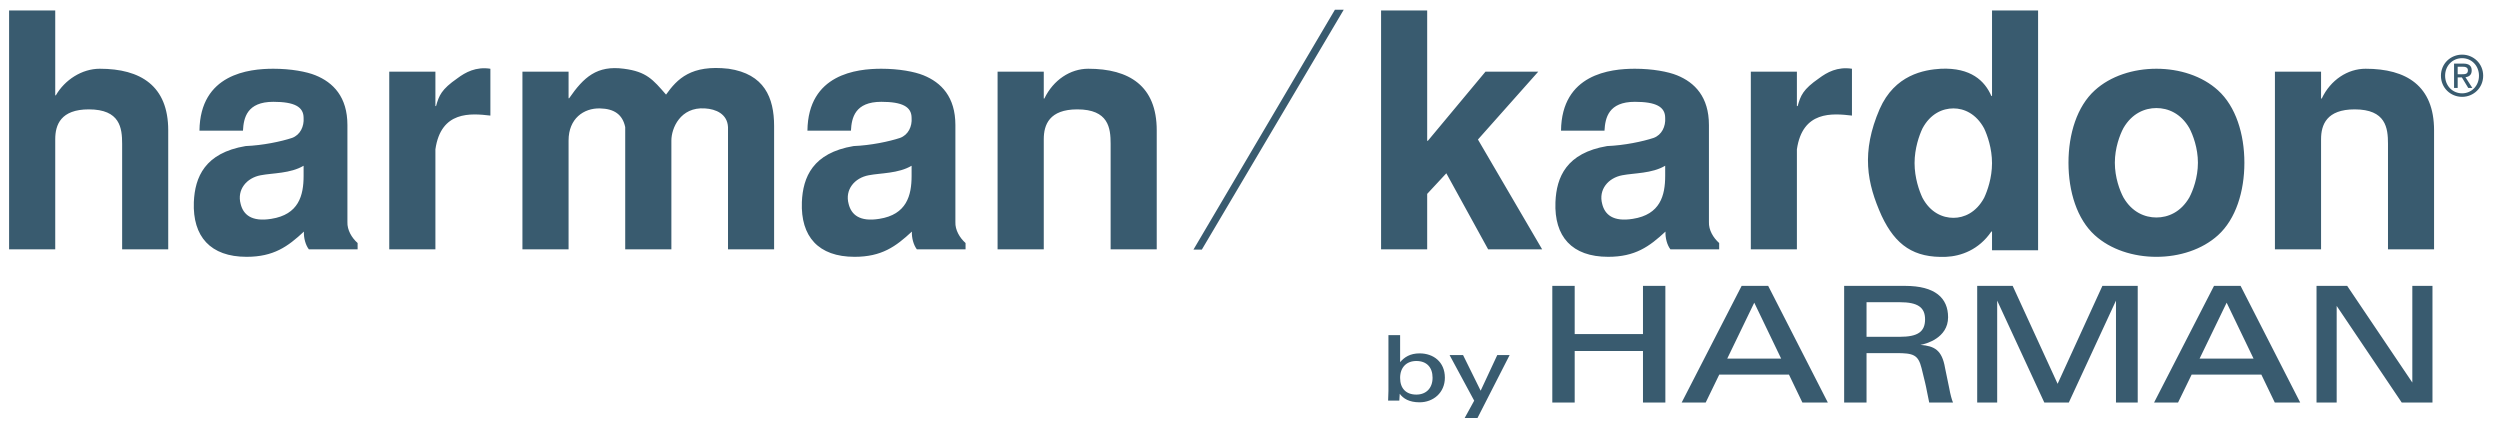 <svg width="179" height="31" viewBox="0 0 179 31" fill="none" xmlns="http://www.w3.org/2000/svg">
<g clip-path="url(#clip0)">
<path d="M176.283 5.316C176.504 5.316 176.703 5.3 176.703 5.034C176.703 4.818 176.507 4.777 176.327 4.777H175.97V5.316H176.283ZM175.97 6.295H175.711V4.553H176.366C176.773 4.553 176.974 4.704 176.974 5.047C176.974 5.362 176.783 5.496 176.526 5.528L177.018 6.295H176.725L176.27 5.542H175.97V6.295ZM176.287 6.682C176.962 6.682 177.495 6.146 177.495 5.421C177.495 4.704 176.962 4.165 176.287 4.165C175.606 4.165 175.07 4.704 175.07 5.421C175.07 6.146 175.606 6.682 176.287 6.682ZM174.771 5.421C174.771 4.553 175.465 3.912 176.287 3.912C177.101 3.912 177.795 4.553 177.795 5.421C177.795 6.295 177.101 6.934 176.287 6.934C175.465 6.934 174.771 6.295 174.771 5.421ZM105.789 29.927H104.871L105.552 28.688L103.791 25.425H104.756L106.015 27.975L107.203 25.425H108.089L105.789 29.927ZM101.41 25.847C100.71 25.847 100.248 26.299 100.248 27.059C100.248 27.817 100.678 28.253 101.41 28.253C102.123 28.253 102.572 27.78 102.572 27.047C102.572 26.299 102.149 25.847 101.41 25.847ZM101.641 28.805C100.897 28.805 100.473 28.537 100.221 28.194C100.221 28.299 100.198 28.59 100.191 28.682H99.389C99.394 28.506 99.412 28.138 99.412 27.993V23.996H100.248V25.93C100.556 25.574 100.96 25.302 101.648 25.302C102.629 25.302 103.453 25.911 103.453 27.041C103.453 28.117 102.625 28.805 101.641 28.805ZM171.965 28.823L167.306 21.903V28.823H165.863V20.469H168.059L172.722 27.389V20.469H174.165V28.823H171.965ZM159.428 21.672L157.492 25.674H161.353L159.428 21.672ZM162.876 28.823L161.913 26.822H156.921L155.948 28.823H154.231L158.523 20.469H160.426L164.695 28.823H162.876ZM151.504 28.823V21.524L148.126 28.823H146.374L142.998 21.524V28.823H141.567V20.469H144.108L147.325 27.481L150.531 20.469H153.061V28.823H151.504ZM136.027 21.638H133.644V24.115H136.027C137.296 24.115 137.835 23.766 137.835 22.864C137.835 21.997 137.296 21.638 136.027 21.638ZM138.132 28.823C138.029 28.373 137.926 27.747 137.835 27.388L137.583 26.357C137.342 25.399 136.998 25.282 135.773 25.282H133.644V28.823H132.041V20.469H136.403C138.568 20.469 139.483 21.347 139.483 22.715C139.483 24.207 137.88 24.635 137.501 24.693C138.498 24.773 139.047 25.052 139.266 26.348L139.562 27.781C139.642 28.231 139.758 28.661 139.837 28.823H138.132ZM125.605 21.672L123.671 25.674H127.529L125.605 21.672ZM129.052 28.823L128.09 26.822H123.098L122.127 28.823H120.407L124.701 20.469H126.602L130.874 28.823H129.052ZM117.637 28.823V25.132H112.748V28.823H111.145V20.469H112.748V23.919H117.637V20.469H119.24V28.823H117.637ZM85.451 17.872L95.58 0.696H96.212L86.051 17.872H85.451ZM162.885 5.132H166.188V7.055H166.237C166.868 5.719 168.097 4.922 169.375 4.922C172.299 4.922 174.279 6.143 174.279 9.33V17.851H170.98V10.296C170.98 9.166 170.833 7.831 168.593 7.831C166.587 7.831 166.188 8.934 166.188 9.965V17.851H162.885V5.132ZM152.039 9.167C151.776 9.661 151.423 10.596 151.423 11.652C151.423 12.711 151.776 13.648 152.039 14.14C152.652 15.197 153.571 15.572 154.398 15.572C155.224 15.572 156.143 15.197 156.755 14.14C157.016 13.648 157.371 12.711 157.371 11.652C157.371 10.596 157.016 9.661 156.755 9.167C156.143 8.112 155.224 7.737 154.398 7.737C153.571 7.737 152.652 8.112 152.039 9.167ZM149.985 16.84C148.716 15.69 148.103 13.721 148.103 11.652C148.103 9.589 148.716 7.621 149.985 6.47C151.118 5.436 152.748 4.922 154.398 4.922C156.049 4.922 157.677 5.436 158.812 6.47C160.08 7.621 160.698 9.589 160.698 11.652C160.698 13.721 160.08 15.69 158.812 16.84C157.677 17.87 156.049 18.389 154.398 18.389C152.748 18.389 151.118 17.87 149.985 16.84ZM137.65 9.193C137.417 9.686 137.083 10.623 137.083 11.68C137.083 12.734 137.417 13.672 137.65 14.166C138.215 15.221 139.088 15.597 139.868 15.597C140.623 15.597 141.492 15.221 142.063 14.166C142.297 13.672 142.629 12.734 142.629 11.68C142.629 10.623 142.297 9.686 142.063 9.193C141.492 8.139 140.623 7.761 139.868 7.761C139.088 7.761 138.215 8.139 137.65 9.193ZM145.927 17.918H142.629V16.58H142.579C141.683 17.896 140.388 18.343 139.344 18.389C137.039 18.48 135.719 17.564 134.725 15.452C134.208 14.304 133.828 13.158 133.758 11.912C133.687 10.67 133.924 9.331 134.583 7.808C135.666 5.344 137.767 4.994 138.969 4.922C141.118 4.829 142.111 5.792 142.579 6.868H142.629V0.748H145.927V17.918ZM125.359 5.132H128.658V7.596H128.712C128.923 6.844 129.088 6.403 130.245 5.603C130.81 5.181 131.561 4.76 132.6 4.922V8.276C131.185 8.111 129.06 7.924 128.658 10.692V17.851H125.359V5.132ZM119.227 11.867C118.281 12.43 117.008 12.383 116.155 12.548C115.145 12.735 114.436 13.578 114.719 14.609C114.905 15.363 115.498 15.899 116.911 15.669C118.873 15.363 119.227 14 119.227 12.595V11.867ZM119.601 17.851C119.363 17.543 119.227 17.027 119.249 16.581C118.091 17.657 117.079 18.388 115.145 18.388C112.545 18.388 111.273 16.933 111.37 14.469C111.442 12.685 112.149 10.951 115.073 10.458C116.299 10.41 117.618 10.132 118.4 9.874C118.987 9.66 119.27 9.048 119.227 8.44C119.227 7.643 118.565 7.29 117.057 7.29C115.165 7.29 114.932 8.44 114.882 9.355H111.769C111.816 5.296 115.308 4.922 117.057 4.922C118.323 4.922 119.433 5.132 120.072 5.39C121.347 5.905 122.36 6.939 122.36 8.955V15.899C122.336 16.464 122.669 17.027 123.092 17.401V17.851H119.601ZM102.186 0.748V10.083H102.234L106.36 5.132H110.138L105.821 9.99L110.417 17.851H106.55L103.557 12.407L102.186 13.882V17.851H98.885V0.748H102.186ZM71.427 5.132H74.734V7.055H74.776C75.418 5.719 76.641 4.922 77.918 4.922C80.843 4.922 82.822 6.143 82.822 9.33V17.851H79.521V10.296C79.521 9.166 79.376 7.831 77.135 7.831C75.131 7.831 74.734 8.934 74.734 9.965V17.851H71.427V5.132ZM65.27 11.867C64.324 12.43 63.051 12.383 62.204 12.548C61.187 12.735 60.479 13.578 60.764 14.609C60.952 15.363 61.541 15.899 62.958 15.669C64.916 15.363 65.27 14 65.27 12.595V11.867ZM65.646 17.851C65.41 17.543 65.27 17.027 65.291 16.581C64.134 17.657 63.123 18.388 61.187 18.388C58.594 18.388 57.321 16.933 57.414 14.469C57.486 12.685 58.192 10.951 61.116 10.458C62.345 10.41 63.666 10.132 64.444 9.874C65.036 9.66 65.318 9.048 65.27 8.44C65.27 7.643 64.607 7.29 63.101 7.29C61.209 7.29 60.975 8.44 60.927 9.355H57.812C57.86 5.296 61.355 4.922 63.101 4.922C64.373 4.922 65.481 5.132 66.118 5.39C67.395 5.905 68.406 6.939 68.406 8.955V15.899C68.382 16.464 68.712 17.027 69.134 17.401V17.851H65.646ZM37.406 17.851V5.133H40.71V7.034H40.752C41.792 5.529 42.737 4.662 44.673 4.922C46.297 5.133 46.75 5.697 47.689 6.774C48.49 5.65 49.484 4.616 52.169 4.922C54.722 5.297 55.426 6.985 55.426 9.027V17.851H52.125V9.099C52.077 8.158 51.256 7.807 50.474 7.762C48.706 7.643 48.071 9.192 48.071 10.059V17.851H44.765V9.099C44.575 8.205 43.987 7.783 42.95 7.762C41.792 7.737 40.71 8.49 40.71 10.059V17.851H37.406ZM27.87 5.132H31.175V7.596H31.221C31.431 6.844 31.599 6.403 32.753 5.603C33.319 5.181 34.075 4.76 35.112 4.922V8.276C33.698 8.111 31.572 7.924 31.175 10.692V17.851H27.87V5.132ZM21.738 11.867C20.793 12.43 19.521 12.383 18.668 12.548C17.656 12.735 16.949 13.578 17.232 14.609C17.417 15.363 18.01 15.899 19.422 15.669C21.386 15.363 21.738 14 21.738 12.595V11.867ZM22.114 17.851C21.875 17.543 21.738 17.027 21.761 16.581C20.607 17.657 19.591 18.388 17.656 18.388C15.063 18.388 13.786 16.933 13.879 14.469C13.955 12.685 14.661 10.951 17.586 10.458C18.814 10.41 20.136 10.132 20.913 9.874C21.5 9.66 21.782 9.048 21.738 8.44C21.738 7.643 21.076 7.29 19.569 7.29C17.678 7.29 17.444 8.44 17.396 9.355H14.281C14.33 5.296 17.819 4.922 19.569 4.922C20.841 4.922 21.95 5.132 22.586 5.39C23.86 5.905 24.875 6.939 24.875 8.955V15.899C24.854 16.464 25.181 17.027 25.605 17.401V17.851H22.114ZM0.651 0.748H3.955V6.825H4C4.636 5.719 5.865 4.922 7.141 4.922C10.066 4.922 12.045 6.143 12.045 9.33V17.851H8.745V10.296C8.745 9.166 8.599 7.831 6.359 7.831C4.353 7.831 3.955 8.934 3.955 9.965V17.851H0.651V0.748ZM85.451 17.872L95.58 0.696H96.212L86.051 17.872H85.451ZM162.885 5.132H166.188V7.055H166.237C166.868 5.719 168.097 4.922 169.375 4.922C172.299 4.922 174.279 6.143 174.279 9.33V17.851H170.98V10.296C170.98 9.166 170.833 7.831 168.593 7.831C166.587 7.831 166.188 8.934 166.188 9.965V17.851H162.885V5.132ZM152.039 9.167C151.776 9.661 151.423 10.596 151.423 11.652C151.423 12.711 151.776 13.648 152.039 14.14C152.652 15.197 153.571 15.572 154.398 15.572C155.224 15.572 156.143 15.197 156.755 14.14C157.016 13.648 157.371 12.711 157.371 11.652C157.371 10.596 157.016 9.661 156.755 9.167C156.143 8.112 155.224 7.737 154.398 7.737C153.571 7.737 152.652 8.112 152.039 9.167ZM149.985 16.84C148.716 15.69 148.103 13.721 148.103 11.652C148.103 9.589 148.716 7.621 149.985 6.47C151.118 5.436 152.748 4.922 154.398 4.922C156.049 4.922 157.677 5.436 158.812 6.47C160.08 7.621 160.698 9.589 160.698 11.652C160.698 13.721 160.08 15.69 158.812 16.84C157.677 17.87 156.049 18.389 154.398 18.389C152.748 18.389 151.118 17.87 149.985 16.84ZM137.65 9.193C137.417 9.686 137.083 10.623 137.083 11.68C137.083 12.734 137.417 13.672 137.65 14.166C138.215 15.221 139.088 15.597 139.868 15.597C140.623 15.597 141.492 15.221 142.063 14.166C142.297 13.672 142.629 12.734 142.629 11.68C142.629 10.623 142.297 9.686 142.063 9.193C141.492 8.139 140.623 7.761 139.868 7.761C139.088 7.761 138.215 8.139 137.65 9.193ZM145.927 17.918H142.629V16.58H142.579C141.683 17.896 140.388 18.343 139.344 18.389C137.039 18.48 135.719 17.564 134.725 15.452C134.208 14.304 133.828 13.158 133.758 11.912C133.687 10.67 133.924 9.331 134.583 7.808C135.666 5.344 137.767 4.994 138.969 4.922C141.118 4.829 142.111 5.792 142.579 6.868H142.629V0.748H145.927V17.918ZM125.359 5.132H128.658V7.596H128.712C128.923 6.844 129.088 6.403 130.245 5.603C130.81 5.181 131.561 4.76 132.6 4.922V8.276C131.185 8.111 129.06 7.924 128.658 10.692V17.851H125.359V5.132ZM119.227 11.867C118.281 12.43 117.008 12.383 116.155 12.548C115.145 12.735 114.436 13.578 114.719 14.609C114.905 15.363 115.498 15.899 116.911 15.669C118.873 15.363 119.227 14 119.227 12.595V11.867ZM119.601 17.851C119.363 17.543 119.227 17.027 119.249 16.581C118.091 17.657 117.079 18.388 115.145 18.388C112.545 18.388 111.273 16.933 111.37 14.469C111.442 12.685 112.149 10.951 115.073 10.458C116.299 10.41 117.618 10.132 118.4 9.874C118.987 9.66 119.27 9.048 119.227 8.44C119.227 7.643 118.565 7.29 117.057 7.29C115.165 7.29 114.932 8.44 114.882 9.355H111.769C111.816 5.296 115.308 4.922 117.057 4.922C118.323 4.922 119.433 5.132 120.072 5.39C121.347 5.905 122.36 6.939 122.36 8.955V15.899C122.336 16.464 122.669 17.027 123.092 17.401V17.851H119.601ZM102.186 0.748V10.083H102.234L106.36 5.132H110.138L105.821 9.99L110.417 17.851H106.55L103.557 12.407L102.186 13.882V17.851H98.885V0.748H102.186ZM71.427 5.132H74.734V7.055H74.776C75.418 5.719 76.641 4.922 77.918 4.922C80.843 4.922 82.822 6.143 82.822 9.33V17.851H79.521V10.296C79.521 9.166 79.376 7.831 77.135 7.831C75.131 7.831 74.734 8.934 74.734 9.965V17.851H71.427V5.132ZM65.27 11.867C64.324 12.43 63.051 12.383 62.204 12.548C61.187 12.735 60.479 13.578 60.764 14.609C60.952 15.363 61.541 15.899 62.958 15.669C64.916 15.363 65.27 14 65.27 12.595V11.867ZM65.646 17.851C65.41 17.543 65.27 17.027 65.291 16.581C64.134 17.657 63.123 18.388 61.187 18.388C58.594 18.388 57.321 16.933 57.414 14.469C57.486 12.685 58.192 10.951 61.116 10.458C62.345 10.41 63.666 10.132 64.444 9.874C65.036 9.66 65.318 9.048 65.27 8.44C65.27 7.643 64.607 7.29 63.101 7.29C61.209 7.29 60.975 8.44 60.927 9.355H57.812C57.86 5.296 61.355 4.922 63.101 4.922C64.373 4.922 65.481 5.132 66.118 5.39C67.395 5.905 68.406 6.939 68.406 8.955V15.899C68.382 16.464 68.712 17.027 69.134 17.401V17.851H65.646ZM37.406 17.851V5.133H40.71V7.034H40.752C41.792 5.529 42.737 4.662 44.673 4.922C46.297 5.133 46.75 5.697 47.689 6.774C48.49 5.65 49.484 4.616 52.169 4.922C54.722 5.297 55.426 6.985 55.426 9.027V17.851H52.125V9.099C52.077 8.158 51.256 7.807 50.474 7.762C48.706 7.643 48.071 9.192 48.071 10.059V17.851H44.765V9.099C44.575 8.205 43.987 7.783 42.95 7.762C41.792 7.737 40.71 8.49 40.71 10.059V17.851H37.406ZM27.87 5.132H31.175V7.596H31.221C31.431 6.844 31.599 6.403 32.753 5.603C33.319 5.181 34.075 4.76 35.112 4.922V8.276C33.698 8.111 31.572 7.924 31.175 10.692V17.851H27.87V5.132ZM21.738 11.867C20.793 12.43 19.521 12.383 18.668 12.548C17.656 12.735 16.949 13.578 17.232 14.609C17.417 15.363 18.01 15.899 19.422 15.669C21.386 15.363 21.738 14 21.738 12.595V11.867ZM22.114 17.851C21.875 17.543 21.738 17.027 21.761 16.581C20.607 17.657 19.591 18.388 17.656 18.388C15.063 18.388 13.786 16.933 13.879 14.469C13.955 12.685 14.661 10.951 17.586 10.458C18.814 10.41 20.136 10.132 20.913 9.874C21.5 9.66 21.782 9.048 21.738 8.44C21.738 7.643 21.076 7.29 19.569 7.29C17.678 7.29 17.444 8.44 17.396 9.355H14.281C14.33 5.296 17.819 4.922 19.569 4.922C20.841 4.922 21.95 5.132 22.586 5.39C23.86 5.905 24.875 6.939 24.875 8.955V15.899C24.854 16.464 25.181 17.027 25.605 17.401V17.851H22.114ZM0.651 0.748H3.955V6.825H4C4.636 5.719 5.865 4.922 7.141 4.922C10.066 4.922 12.045 6.143 12.045 9.33V17.851H8.745V10.296C8.745 9.166 8.599 7.831 6.359 7.831C4.353 7.831 3.955 8.934 3.955 9.965V17.851H0.651V0.748Z" fill="#395B6F"/>
</g>
<defs>
<clipPath id="clip0">
<rect x="0.398" y="0.441" width="177.651" height="29.742" fill="white"/>
</clipPath>
</defs>
</svg>

